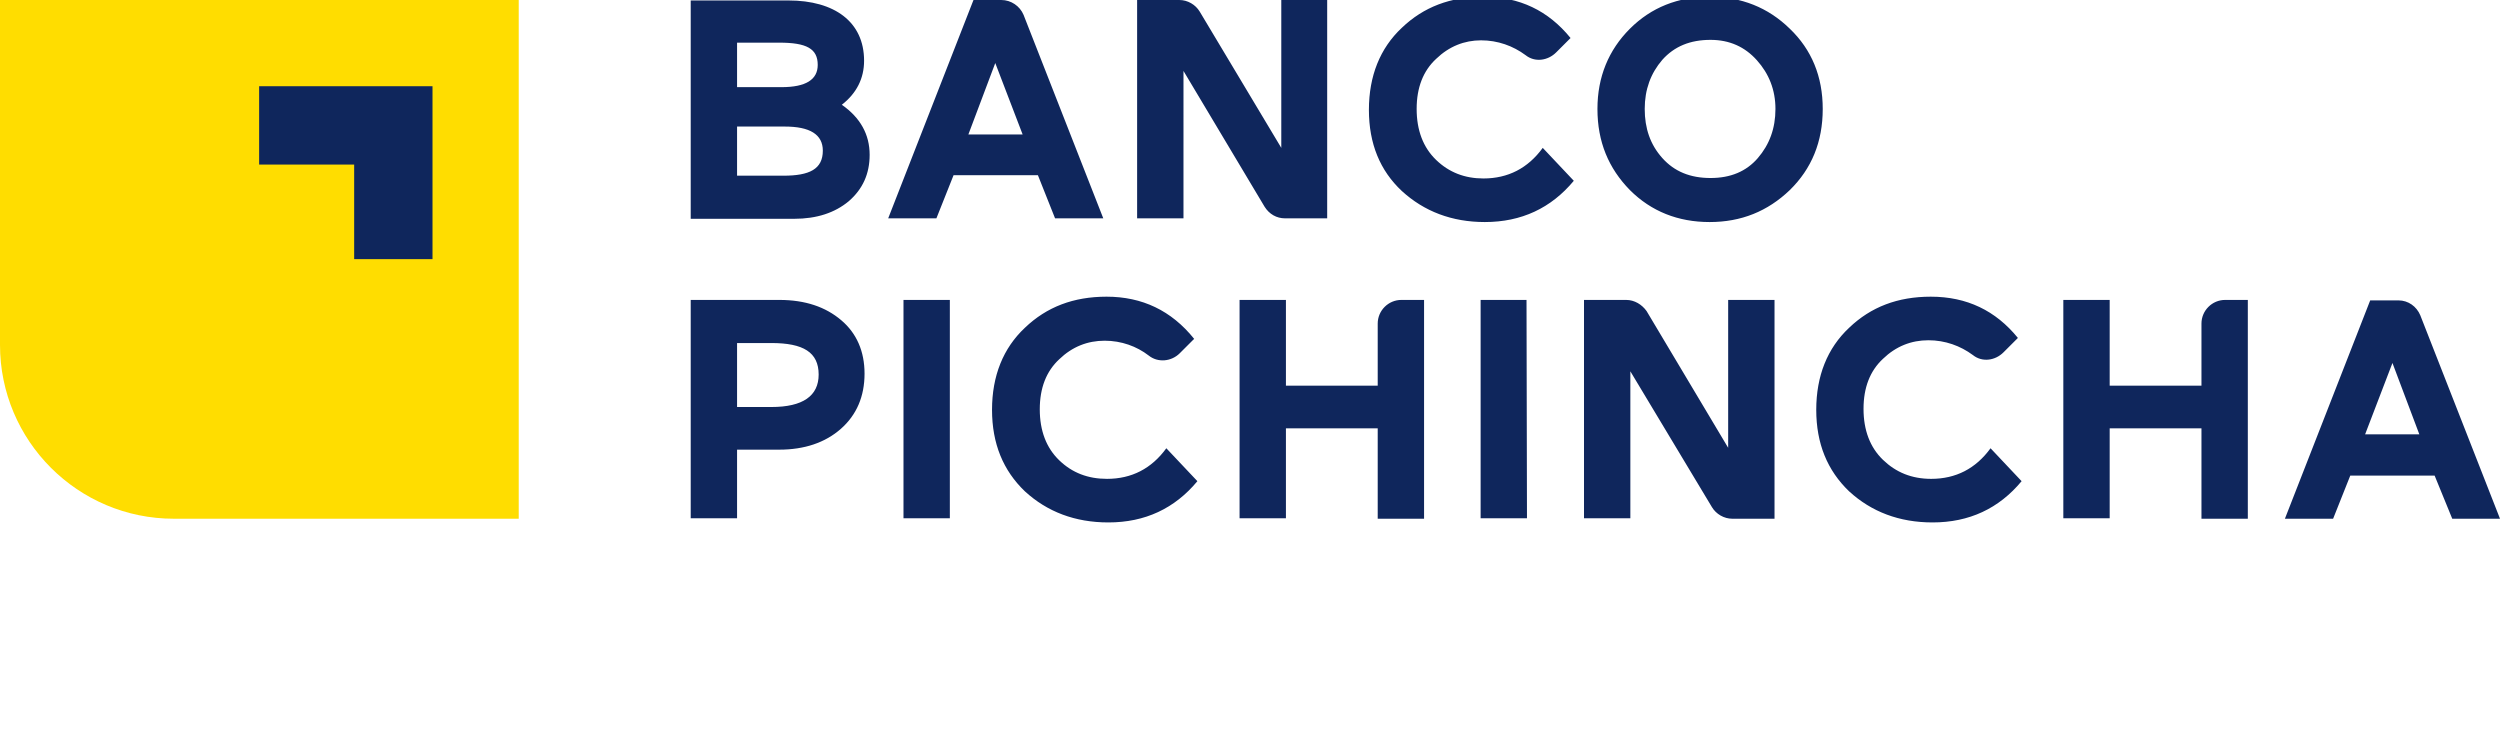 <?xml version="1.0" encoding="utf-8"?>
<!-- Generator: Adobe Illustrator 22.1.0, SVG Export Plug-In . SVG Version: 6.00 Build 0)  -->
<svg version="1.1" id="Layer_1" xmlns="http://www.w3.org/2000/svg" xmlns:xlink="http://www.w3.org/1999/xlink" x="0px" y="0px"
	 viewBox="0 0 539.3 160.5" style="enable-background:new 0 0 539.3 160.5;" xml:space="preserve">
<style type="text/css">
	.st0{fill:#0F265C;}
	.st1{fill:#FFDD00;}
</style>
<path class="st0" d="M329.3,64.7h-9.9v47.1h10L329.3,64.7L329.3,64.7z M277.4,64.7h-10v47.1h10V92.4h19.8v19.5h10V64.7h-4.9
	c-2.8,0-5.1,2.3-5.1,5.1v13.4h-19.8V64.7z M204.9,64.7h-10v47.1h10V64.7z M166.4,74c6.9,0,10.2,2,10.2,6.8c0,4.6-3.4,7-10.2,7H159
	V74H166.4z M168.1,64.7H149v47.1h10V97h9.1c5.4,0,9.9-1.5,13.3-4.5c3.4-3,5.1-7,5.1-11.9c0-4.8-1.7-8.7-5-11.5
	C178.1,66.2,173.7,64.7,168.1,64.7 M177.5,32.5c0,4-2.9,5.4-8.5,5.4h-10V27.3h10.3C174.7,27.3,177.5,29,177.5,32.5 M176.4,14
	c0,3.2-2.6,4.8-7.8,4.8H159V9.2h9.1C174,9.2,176.4,10.5,176.4,14 M181.6,22.6c3.2-2.5,4.8-5.7,4.8-9.5c0-8.4-6.4-13-16.3-13H149
	v47.1h22.3c4.9,0,8.8-1.3,11.8-3.8c3-2.6,4.5-5.9,4.5-10C187.6,29,185.6,25.4,181.6,22.6 M220.6,29h-11.7l5.8-15.4L220.6,29z
	 M227.6,47.1H238L220.8,3.2C220,1.3,218.1,0,216,0h-6l-18.4,47.1H202l3.7-9.3h18.2L227.6,47.1z M238.7,64c-7.1,0-12.9,2.2-17.6,6.7
	c-4.7,4.4-7.1,10.4-7.1,17.7c0,7.3,2.4,13.1,7.1,17.6c4.8,4.4,10.8,6.7,18,6.7c7.9,0,14.3-3,19.2-8.9l-6.7-7.1
	c-3.2,4.4-7.5,6.6-12.8,6.6c-4.1,0-7.5-1.3-10.3-4s-4.2-6.4-4.2-11s1.4-8.2,4.2-10.8c2.8-2.7,6.1-4,9.8-4c3.6,0,6.9,1.2,9.5,3.2
	c2,1.6,4.9,1.3,6.7-0.5l3.1-3.1C252.7,67,246.4,64,238.7,64 M277.2,47.1h9.1V0h-9.9v31.9L258.8,2.5C257.9,1,256.2,0,254.4,0h-9.1
	v47.1h10V15.3l17.5,29.3C273.8,46.2,275.4,47.1,277.2,47.1 M309.8,34.5c-2.8-2.7-4.2-6.4-4.2-11s1.4-8.2,4.2-10.8
	c2.8-2.7,6.1-4,9.7-4s6.9,1.2,9.6,3.2c2,1.6,4.8,1.2,6.6-0.6l3.1-3.1c-4.8-5.9-11-8.9-18.8-8.9c-7.1,0-12.9,2.2-17.6,6.7
	c-4.7,4.4-7.1,10.4-7.1,17.7s2.4,13.1,7.1,17.5c4.8,4.4,10.8,6.7,17.9,6.7c7.9,0,14.3-3,19.2-8.9l-6.7-7.1
	c-3.2,4.4-7.5,6.6-12.8,6.6C316,38.5,312.6,37.2,309.8,34.5 M350.8,64.7h-9.1v47.1h10V80.1l17.6,29.3c0.9,1.5,2.6,2.5,4.4,2.5h9.1
	V64.7h-10v31.9l-17.6-29.5C354.2,65.7,352.6,64.7,350.8,64.7 M383,23.5c0,4.2-1.3,7.7-3.8,10.6c-2.5,2.9-5.9,4.3-10.2,4.3
	c-4.4,0-7.8-1.4-10.4-4.3s-3.8-6.4-3.8-10.6s1.3-7.7,3.8-10.6c2.6-2.9,6-4.3,10.4-4.3c4.1,0,7.4,1.5,10,4.4S383,19.4,383,23.5
	 M386.1,41c4.7-4.6,7.1-10.4,7.1-17.5c0-7-2.4-12.8-7.1-17.3c-4.7-4.6-10.5-6.9-17.3-6.9s-12.6,2.3-17.2,6.9s-7,10.4-7,17.3
	c0,7.1,2.4,12.8,7,17.5c4.6,4.6,10.4,6.9,17.2,6.9C375.6,47.9,381.3,45.6,386.1,41 M406.2,99.2c-2.8-2.7-4.2-6.4-4.2-11
	s1.4-8.2,4.2-10.8c2.8-2.7,6.1-4,9.8-4c3.6,0,6.9,1.2,9.6,3.2c2,1.6,4.8,1.2,6.6-0.6l3.1-3.1c-4.8-5.9-11-8.9-18.8-8.9
	c-7.1,0-12.9,2.2-17.6,6.7c-4.7,4.4-7.1,10.4-7.1,17.7s2.4,13.1,7.1,17.6c4.8,4.4,10.8,6.7,18,6.7c7.9,0,14.3-3,19.2-8.9l-6.7-7.1
	c-3.2,4.4-7.5,6.6-12.8,6.6C412.4,103.3,409,101.9,406.2,99.2 M474.9,111.9h10V64.7H480c-2.8,0-5.1,2.3-5.1,5.1v13.4h-19.8V64.7h-10
	v47.1h10V92.4h19.8V111.9z M521.9,93.7h-11.7l5.9-15.4L521.9,93.7z M539.3,111.9L522.1,68c-0.8-1.9-2.6-3.2-4.7-3.2h-6.1l-18.4,47.1
	h10.4l3.7-9.3h18.2l3.8,9.3H539.3z"/>
<path class="st1" d="M70.4,0H0v74.4c0,20.7,16.8,37.5,37.5,37.5h74.4V0H70.4z"/>
<polygon class="st0" points="93.3,55.9 76.4,55.9 76.4,35.5 55.9,35.5 55.9,18.6 93.3,18.6 "/>
<g>
 


</g>
</svg>
